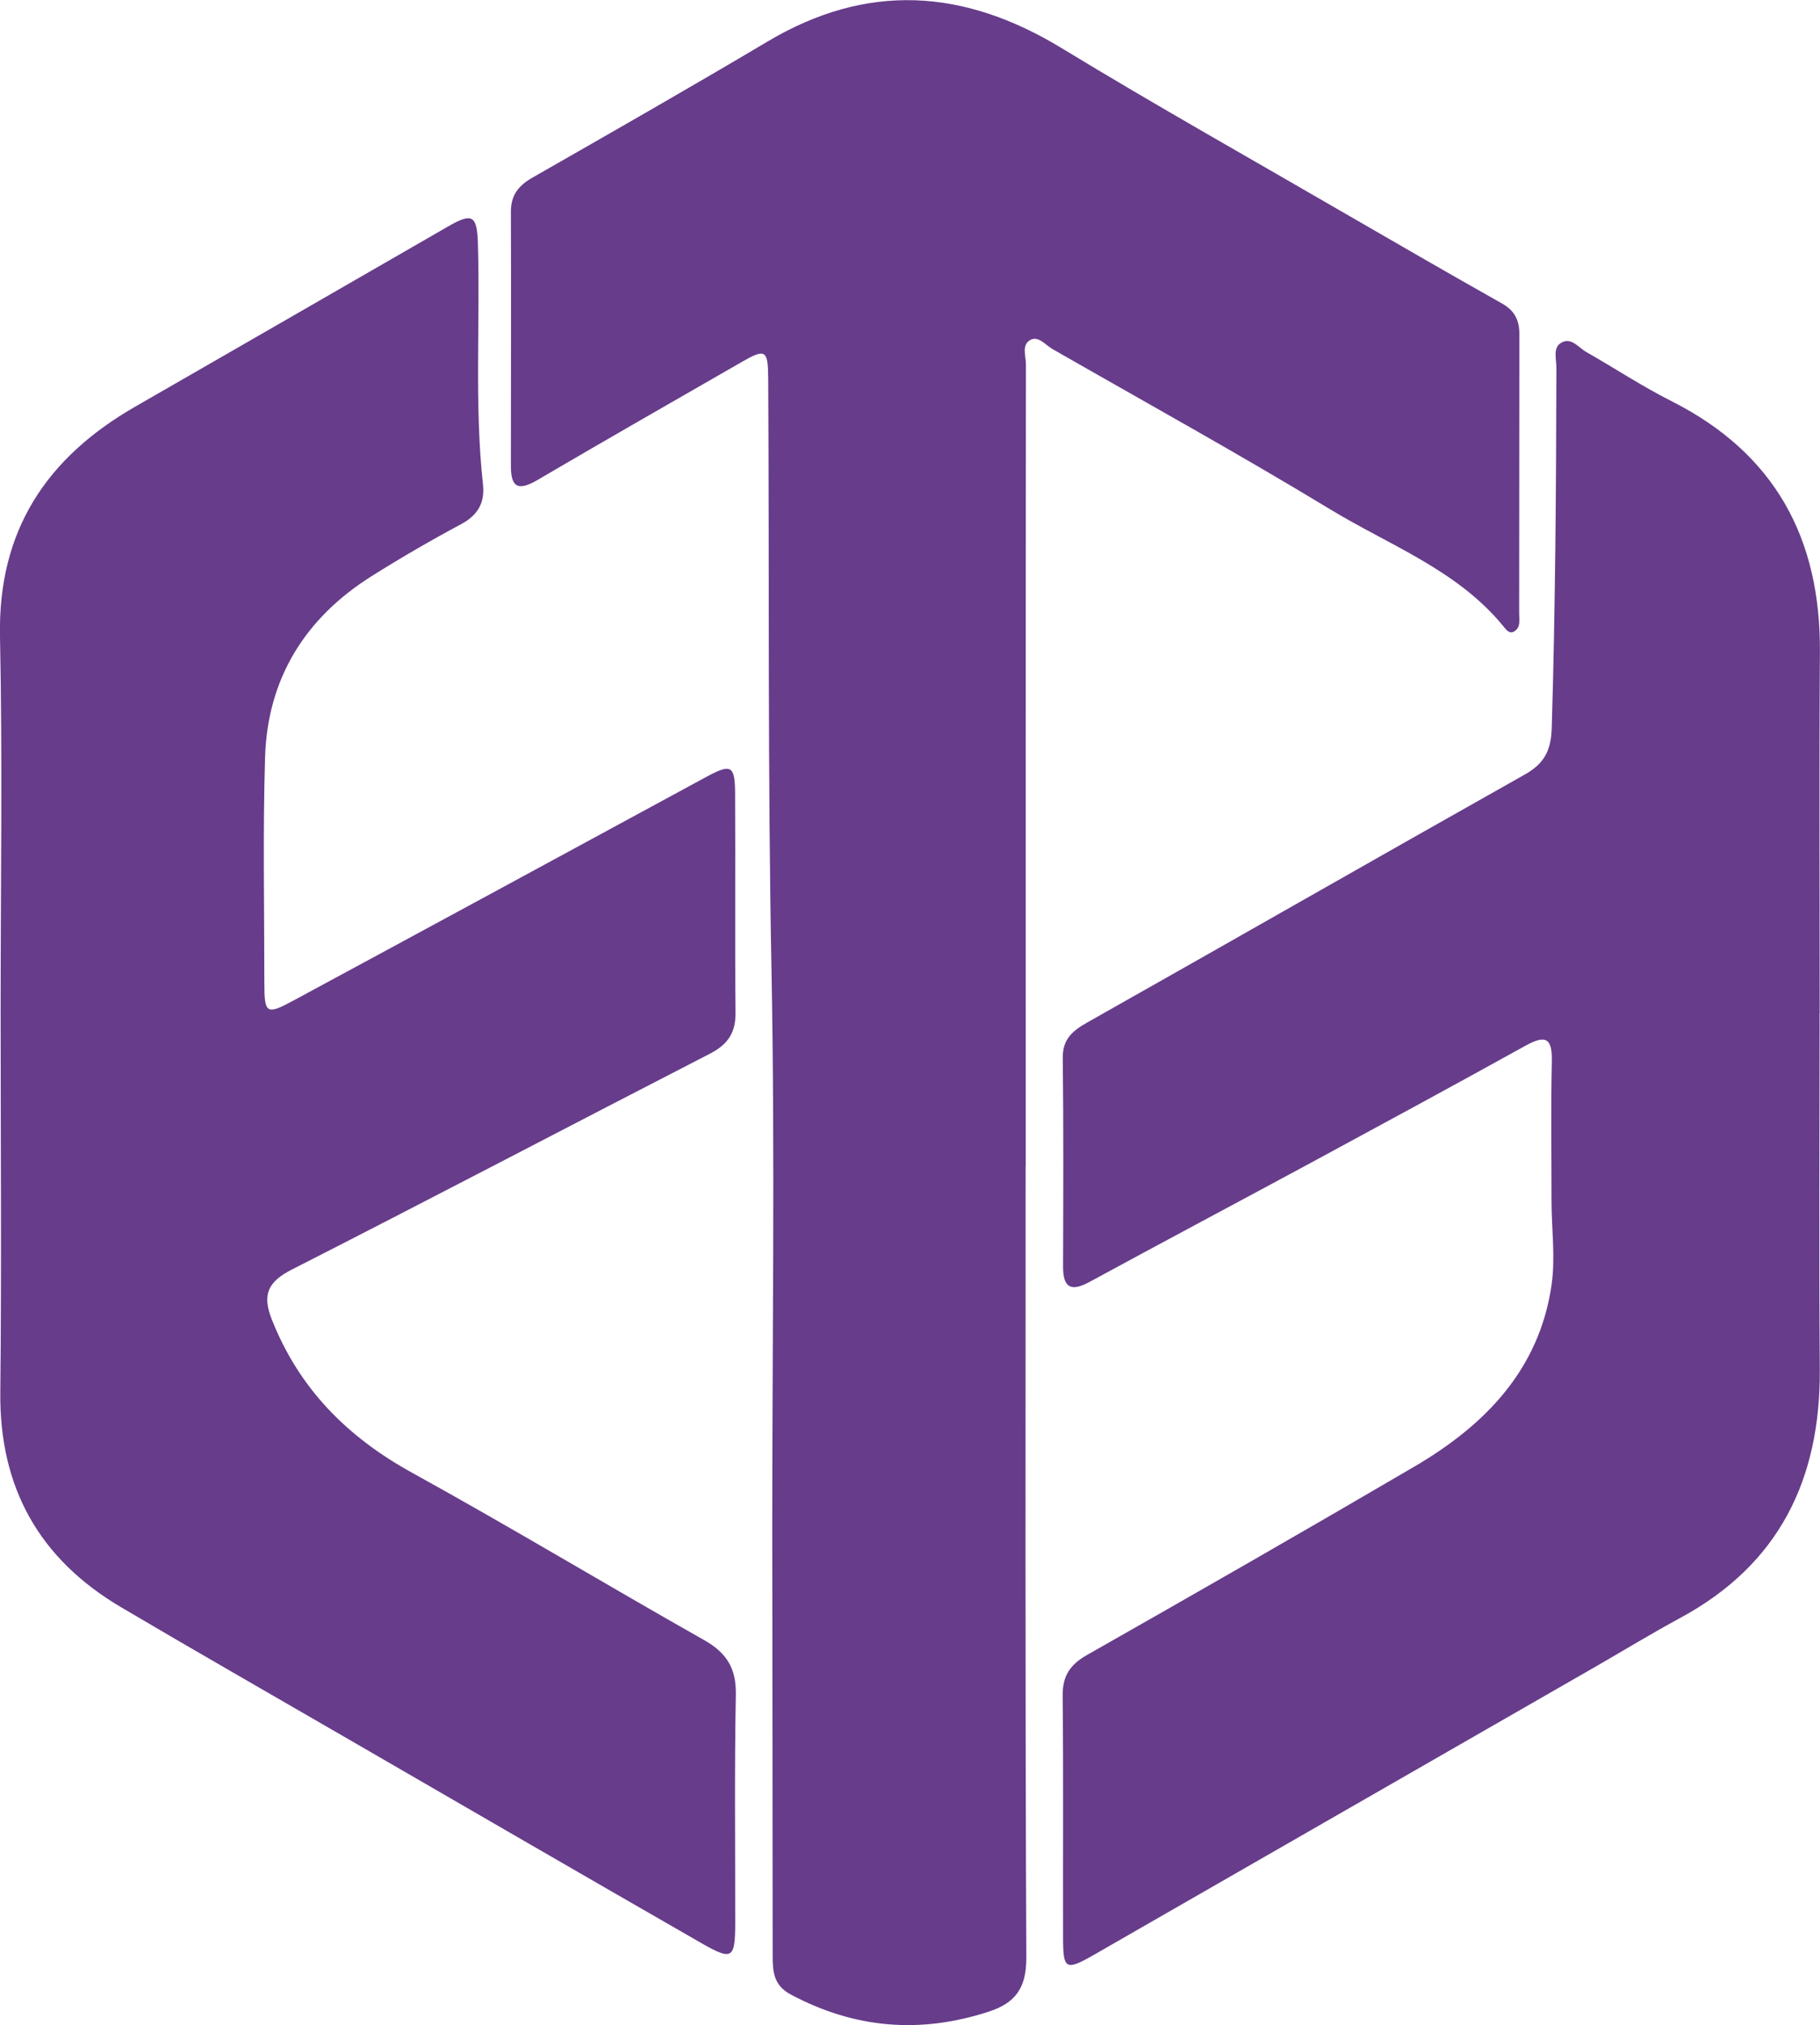 <?xml version="1.0" encoding="UTF-8"?>
<svg id="Layer_1" data-name="Layer 1" xmlns="http://www.w3.org/2000/svg" viewBox="0 0 175.98 195.77">
  <defs>
    <style>
      .cls-1 {
        fill: #673c8b;
      }
    </style>
  </defs>
  <path class="cls-1" d="M99.17,112.75c0,25.5-.05,50.99,.07,76.5,0,2.91-1.02,4.37-3.64,5.22-6.65,2.17-13.01,1.63-19.18-1.68-1.65-.89-1.71-2.26-1.71-3.81,0-13.76-.03-27.53-.04-41.28,0-17.91,.27-35.83-.07-53.73-.37-19.14-.21-38.28-.32-57.41-.02-2.75-.27-2.89-2.59-1.55-6.57,3.78-13.16,7.54-19.7,11.38-1.73,1.01-2.59,.9-2.59-1.31,0-8.21,.03-16.41,0-24.62,0-1.64,.77-2.54,2.12-3.31,7.58-4.33,15.16-8.66,22.67-13.12,9.65-5.75,18.99-5.13,28.44,.61,9.19,5.59,18.58,10.86,27.88,16.26,4.89,2.83,9.77,5.65,14.69,8.42,1.24,.69,1.72,1.62,1.71,3-.02,8.99,0,18-.02,26.99,0,.59,.17,1.29-.43,1.7-.5,.34-.82-.13-1.09-.46-4.46-5.46-11.03-7.83-16.78-11.33-8.82-5.35-17.86-10.34-26.81-15.47-.67-.38-1.33-1.26-2.08-.92-.97,.45-.5,1.58-.5,2.4-.03,25.85-.02,51.7-.02,77.55h0Z"/>
  <path class="cls-1" d="M.06,97.8C.06,85.7,.25,73.61,0,61.53c-.21-10.22,4.48-17.28,13.06-22.21,10.1-5.8,20.18-11.62,30.27-17.43,2.34-1.35,2.8-1.09,2.88,1.68,.23,7.76-.35,15.53,.49,23.27,.19,1.78-.5,2.97-2.13,3.84-2.95,1.58-5.86,3.27-8.69,5.05-6.4,4.05-10.02,9.88-10.25,17.49-.22,7.23-.07,14.47-.07,21.7,0,3.1,.17,3.24,2.86,1.78,13.27-7.16,26.53-14.36,39.79-21.55,2.48-1.35,2.86-1.2,2.87,1.58,.04,7.06-.03,14.11,.04,21.18,.02,1.92-.74,3.05-2.45,3.94-13.5,6.94-26.93,14-40.45,20.88-2.3,1.17-2.88,2.41-1.96,4.77,2.64,6.72,7.31,11.42,13.6,14.88,9.5,5.24,18.79,10.84,28.24,16.18,2.17,1.23,3.1,2.73,3.05,5.28-.14,7.32-.05,14.65-.06,21.97,0,3.56-.26,3.76-3.28,2.03-11.62-6.67-23.22-13.4-34.83-20.12-7.09-4.11-14.22-8.18-21.28-12.35C3.82,150.72-.07,143.84,.03,134.59c.13-12.26,.03-24.53,.03-36.79h0Z"/>
  <path class="cls-1" d="M175.94,97.98c0,11.47-.07,22.94,.02,34.41,.07,10.59-3.9,18.82-13.46,24-2.79,1.51-5.5,3.16-8.26,4.75-16.14,9.27-32.28,18.54-48.42,27.81-2.8,1.6-3.03,1.48-3.03-1.71-.02-7.77,.04-15.53-.04-23.3-.02-1.93,.71-3.02,2.39-3.97,10.59-6.01,21.15-12.06,31.65-18.21,6.8-3.99,12.04-9.34,13.23-17.52,.39-2.67,0-5.44,0-8.16,0-4.5-.07-9,.03-13.5,.06-2.41-.76-2.48-2.6-1.46-6.79,3.76-13.62,7.46-20.44,11.15-7.22,3.9-14.46,7.74-21.67,11.66-1.88,1.02-2.56,.47-2.55-1.54,.02-6.71,.05-13.41-.03-20.12-.02-1.82,.95-2.62,2.36-3.42,14.13-7.97,28.22-16.04,42.36-24,1.86-1.05,2.49-2.34,2.56-4.44,.35-11.63,.43-23.28,.45-34.92,0-.83-.39-1.95,.57-2.41,.92-.44,1.59,.53,2.32,.95,2.76,1.57,5.42,3.33,8.26,4.76,9.97,5.04,14.41,13.24,14.33,24.24-.08,11.64-.02,23.3-.02,34.94h-.02Z"/>
</svg>